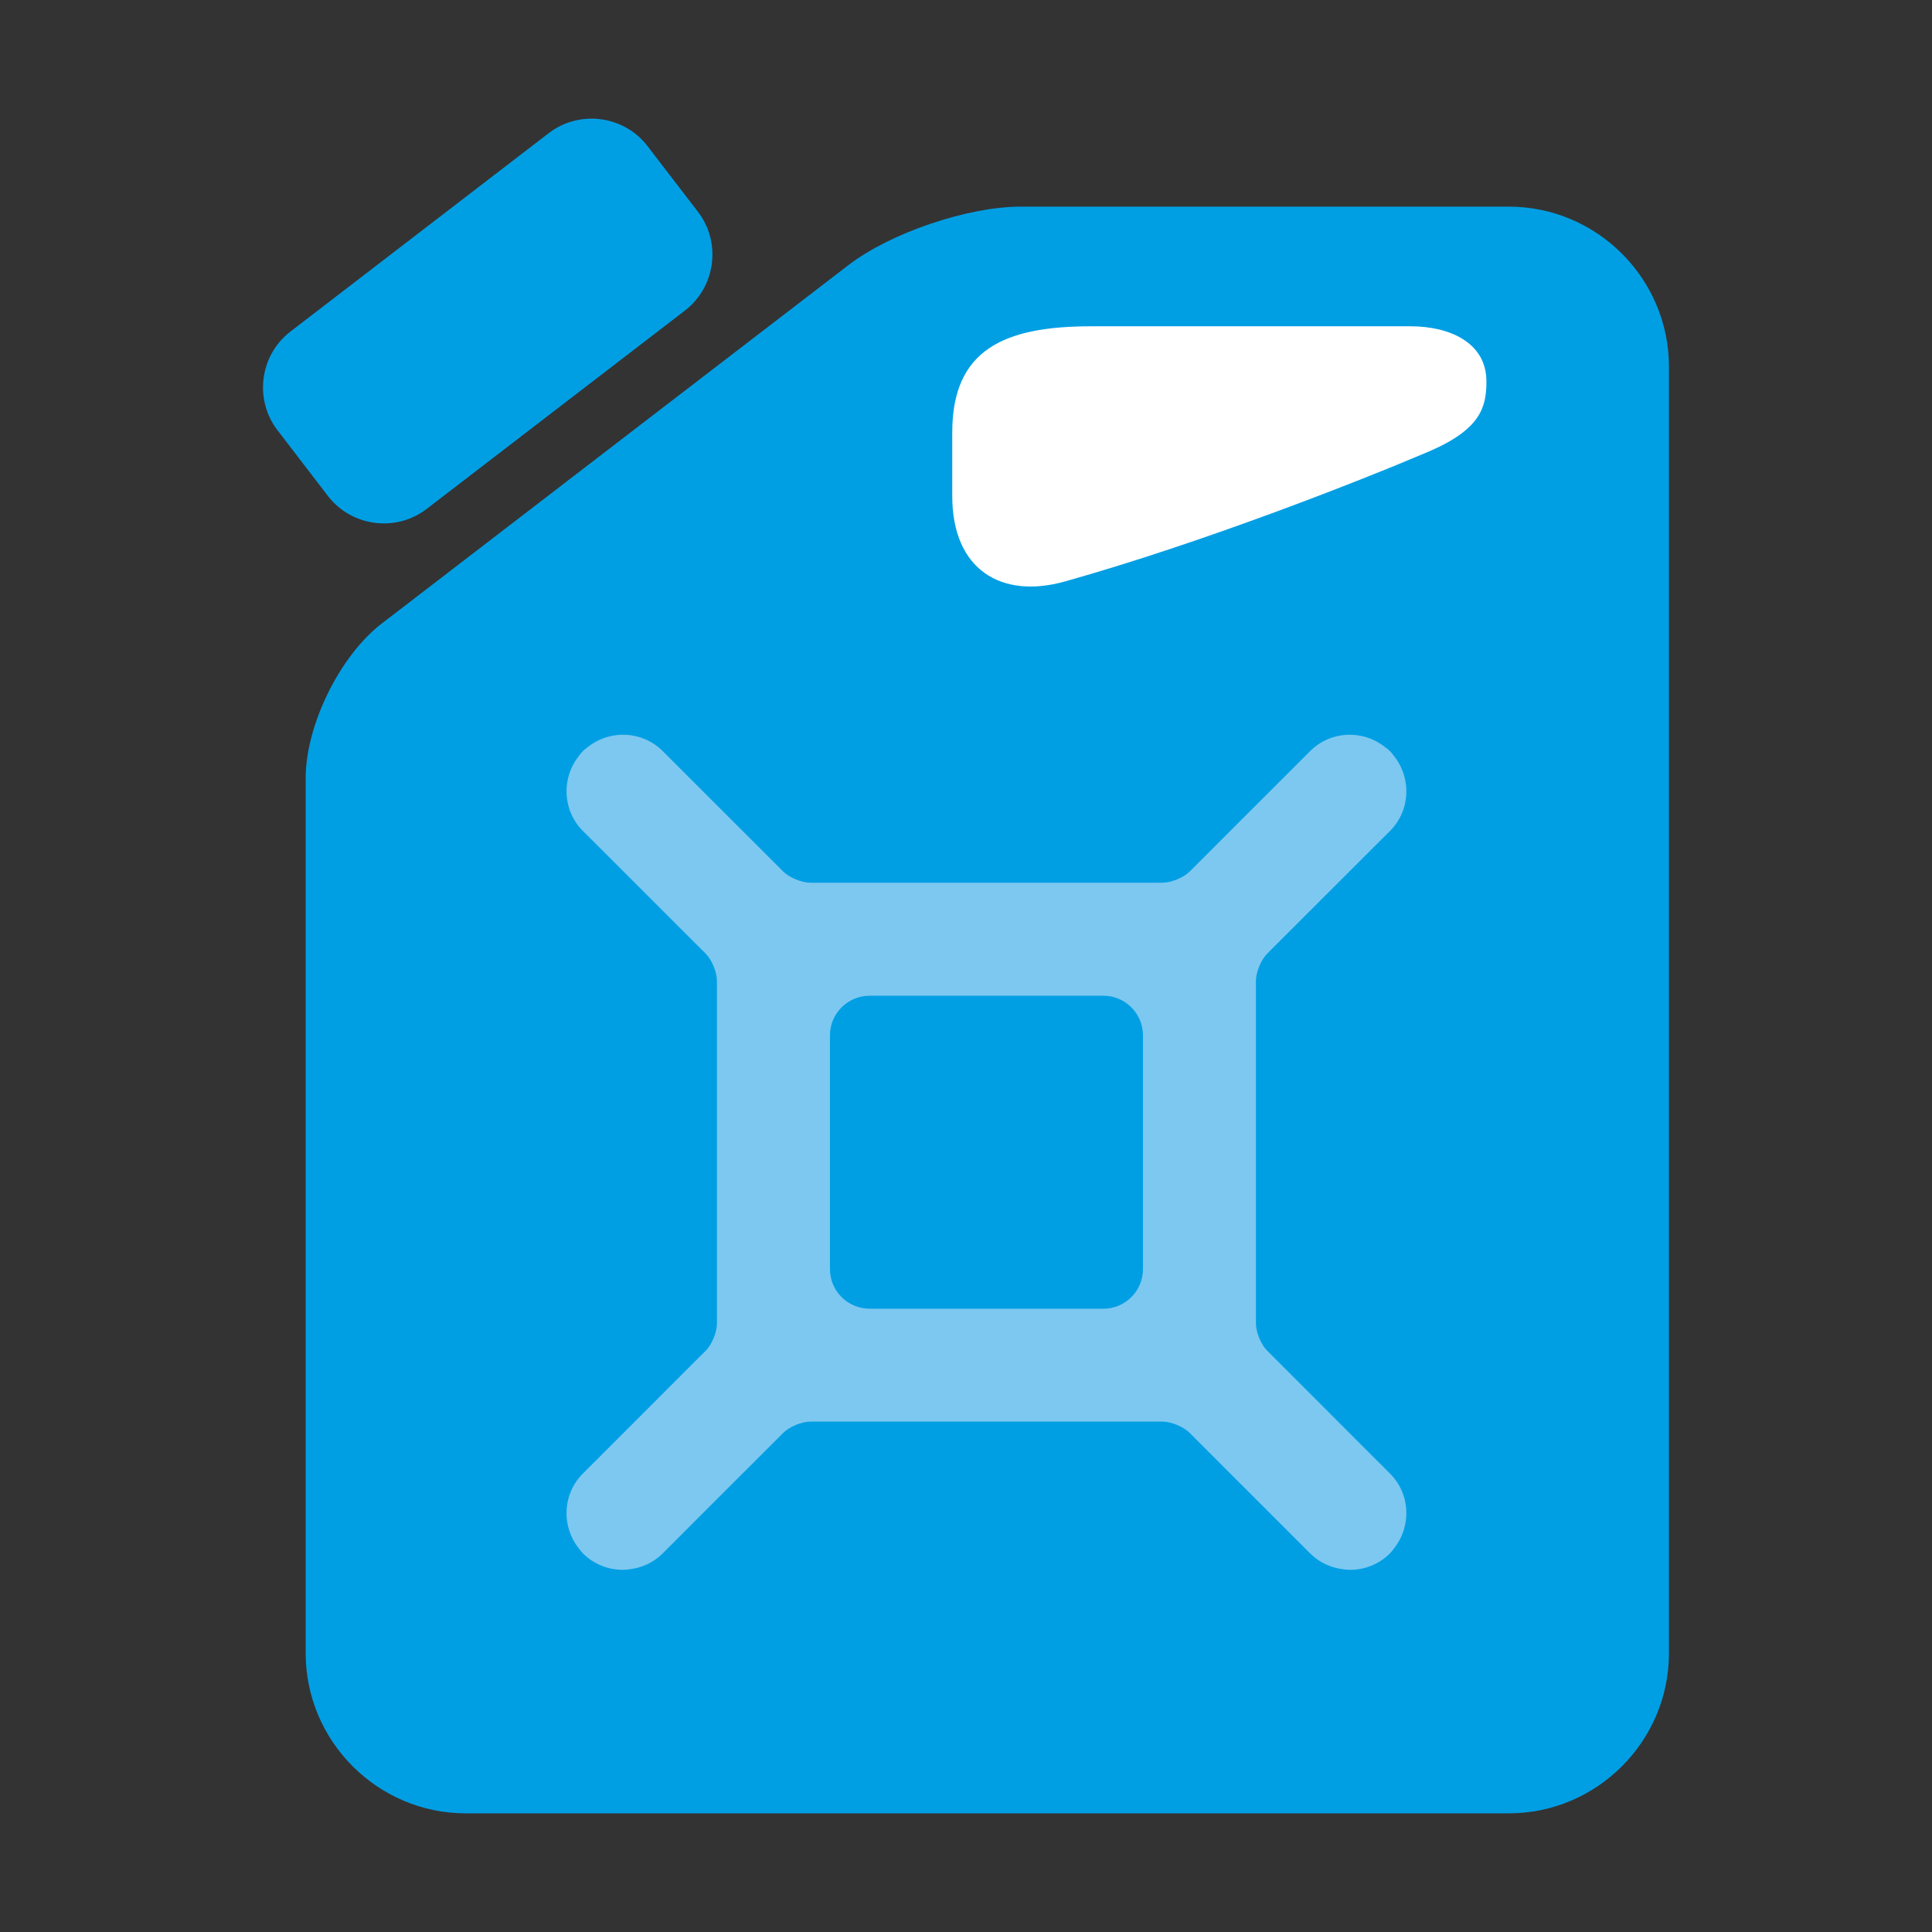 <?xml version="1.0" encoding="utf-8"?>
<!-- Generator: Adobe Illustrator 16.0.0, SVG Export Plug-In . SVG Version: 6.00 Build 0)  -->
<!DOCTYPE svg PUBLIC "-//W3C//DTD SVG 1.1//EN" "http://www.w3.org/Graphics/SVG/1.1/DTD/svg11.dtd">
<svg version="1.1" id="Lager_1" xmlns="http://www.w3.org/2000/svg" xmlns:xlink="http://www.w3.org/1999/xlink" x="0px" y="0px"
	 viewBox="0 0 62.362 62.362" enable-background="new 0 0 62.362 62.362" xml:space="preserve">
<rect x="0" y="0" width="62.362" height="62.362" fill="#333333" stroke="none"/>
<g>
	<path fill="#009FE4" d="M48.705,6.67H35.008h-2.064c-1.707,0-4.209,0.849-5.56,1.889l-7.529,5.781l-5.889,4.524
		c0,0.001-0.002,0.002-0.002,0.002l-1.638,1.257c-1.354,1.038-2.459,3.285-2.459,4.989v2.064v13.429c0,0.617,0,1.32,0,2.068
		c0,1.956,0,4.24,0,6.199c0,0.747,0,1.451,0,2.066v2.428c0,2.84,2.325,5.166,5.166,5.166h33.671c2.841,0,5.167-2.326,5.167-5.166
		v-2.428c0-0.615,0-1.319,0-2.066c0-1.959,0-4.243,0-6.199c0-0.748,0-1.451,0-2.068v-16.01c0-0.616,0-1.317,0-2.065
		c0-1.958,0-4.242,0-6.2c0-0.75,0-1.453,0-2.067v-2.426C53.872,8.994,51.545,6.67,48.705,6.67z"/>
	<g>
		<path fill="#009FE4" d="M17.713,4.297l-8.337,6.404c-0.992,0.762-1.18,2.197-0.418,3.188l1.627,2.12
			c0.762,0.991,2.195,1.18,3.188,0.418l8.338-6.404c0.989-0.763,1.179-2.197,0.417-3.188l-1.628-2.12
			C20.14,3.725,18.705,3.536,17.713,4.297z"/>
	</g>
	<path fill="#FFFFFF" d="M47.979,12.31c0-1.272-1.223-1.778-2.443-1.778H35.22c-2.813,0-4.483,0.755-4.483,3.426
		c0,0.878,0,1.396,0,2.048c0,2.391,1.592,3.338,3.635,2.763c4.403-1.235,9.517-3.242,11.735-4.189
		C47.805,13.856,47.979,13.132,47.979,12.31z"/>
	<path fill="#7DC8F0" d="M44.502,47.198c-0.002,0-0.002,0-0.002,0l-3.336-3.338l-0.26-0.259c-0.202-0.203-0.365-0.599-0.365-0.882
		v-1.236v-0.518v-0.517v-6.513v-0.518v-0.518v-1.234c0-0.284,0.163-0.682,0.365-0.883l0.26-0.26l3.336-3.335
		c0,0,0-0.001,0.002-0.001l0.364-0.363c0.661-0.662,0.7-1.703,0.132-2.418c-0.039-0.055-0.081-0.111-0.132-0.16
		c-0.052-0.051-0.105-0.093-0.163-0.132c-0.714-0.568-1.753-0.529-2.415,0.132l-2.126,2.124l-1.759,1.76
		c-0.201,0.201-0.6,0.364-0.885,0.364h-1.388h-0.514h-0.519h-6.514h-0.514h-0.52h-1.389c-0.283,0-0.681-0.164-0.881-0.364
		l-1.762-1.76l-2.125-2.124c-0.66-0.661-1.701-0.7-2.417-0.132c-0.055,0.039-0.109,0.081-0.16,0.132
		c-0.05,0.049-0.093,0.105-0.132,0.16c-0.568,0.715-0.528,1.756,0.132,2.418l0.366,0.363c0,0,0,0.001,0.001,0.001l3.335,3.335
		l0.262,0.26c0.2,0.201,0.363,0.599,0.363,0.883v1.234v0.518v0.518v6.513v0.517v0.518v1.236c0,0.283-0.163,0.679-0.363,0.882
		l-0.262,0.259l-3.335,3.338c-0.001,0-0.001,0-0.001,0l-0.366,0.365c-0.66,0.66-0.7,1.699-0.132,2.416
		c0.039,0.055,0.082,0.109,0.132,0.161c0.356,0.356,0.823,0.532,1.289,0.532c0.083,0,0.16-0.009,0.237-0.021
		c0.384-0.049,0.757-0.215,1.051-0.511l2.125-2.126l1.762-1.76c0.2-0.203,0.598-0.367,0.881-0.367h1.389h0.52h0.514h6.514h0.519
		h0.514h1.388c0.285,0,0.684,0.164,0.885,0.367l1.759,1.76l2.126,2.126c0.295,0.296,0.665,0.462,1.053,0.511
		c0.076,0.013,0.153,0.021,0.237,0.021c0.465,0,0.933-0.176,1.288-0.532c0.051-0.052,0.093-0.106,0.132-0.161
		c0.568-0.717,0.529-1.756-0.132-2.416L44.502,47.198z M36.893,40.966c0,0.705-0.573,1.277-1.275,1.277h-7.546
		c-0.708,0-1.282-0.572-1.282-1.277v-7.547c0-0.705,0.574-1.278,1.282-1.278h7.546c0.702,0,1.275,0.573,1.275,1.278V40.966z"/>
</g>
</svg>
